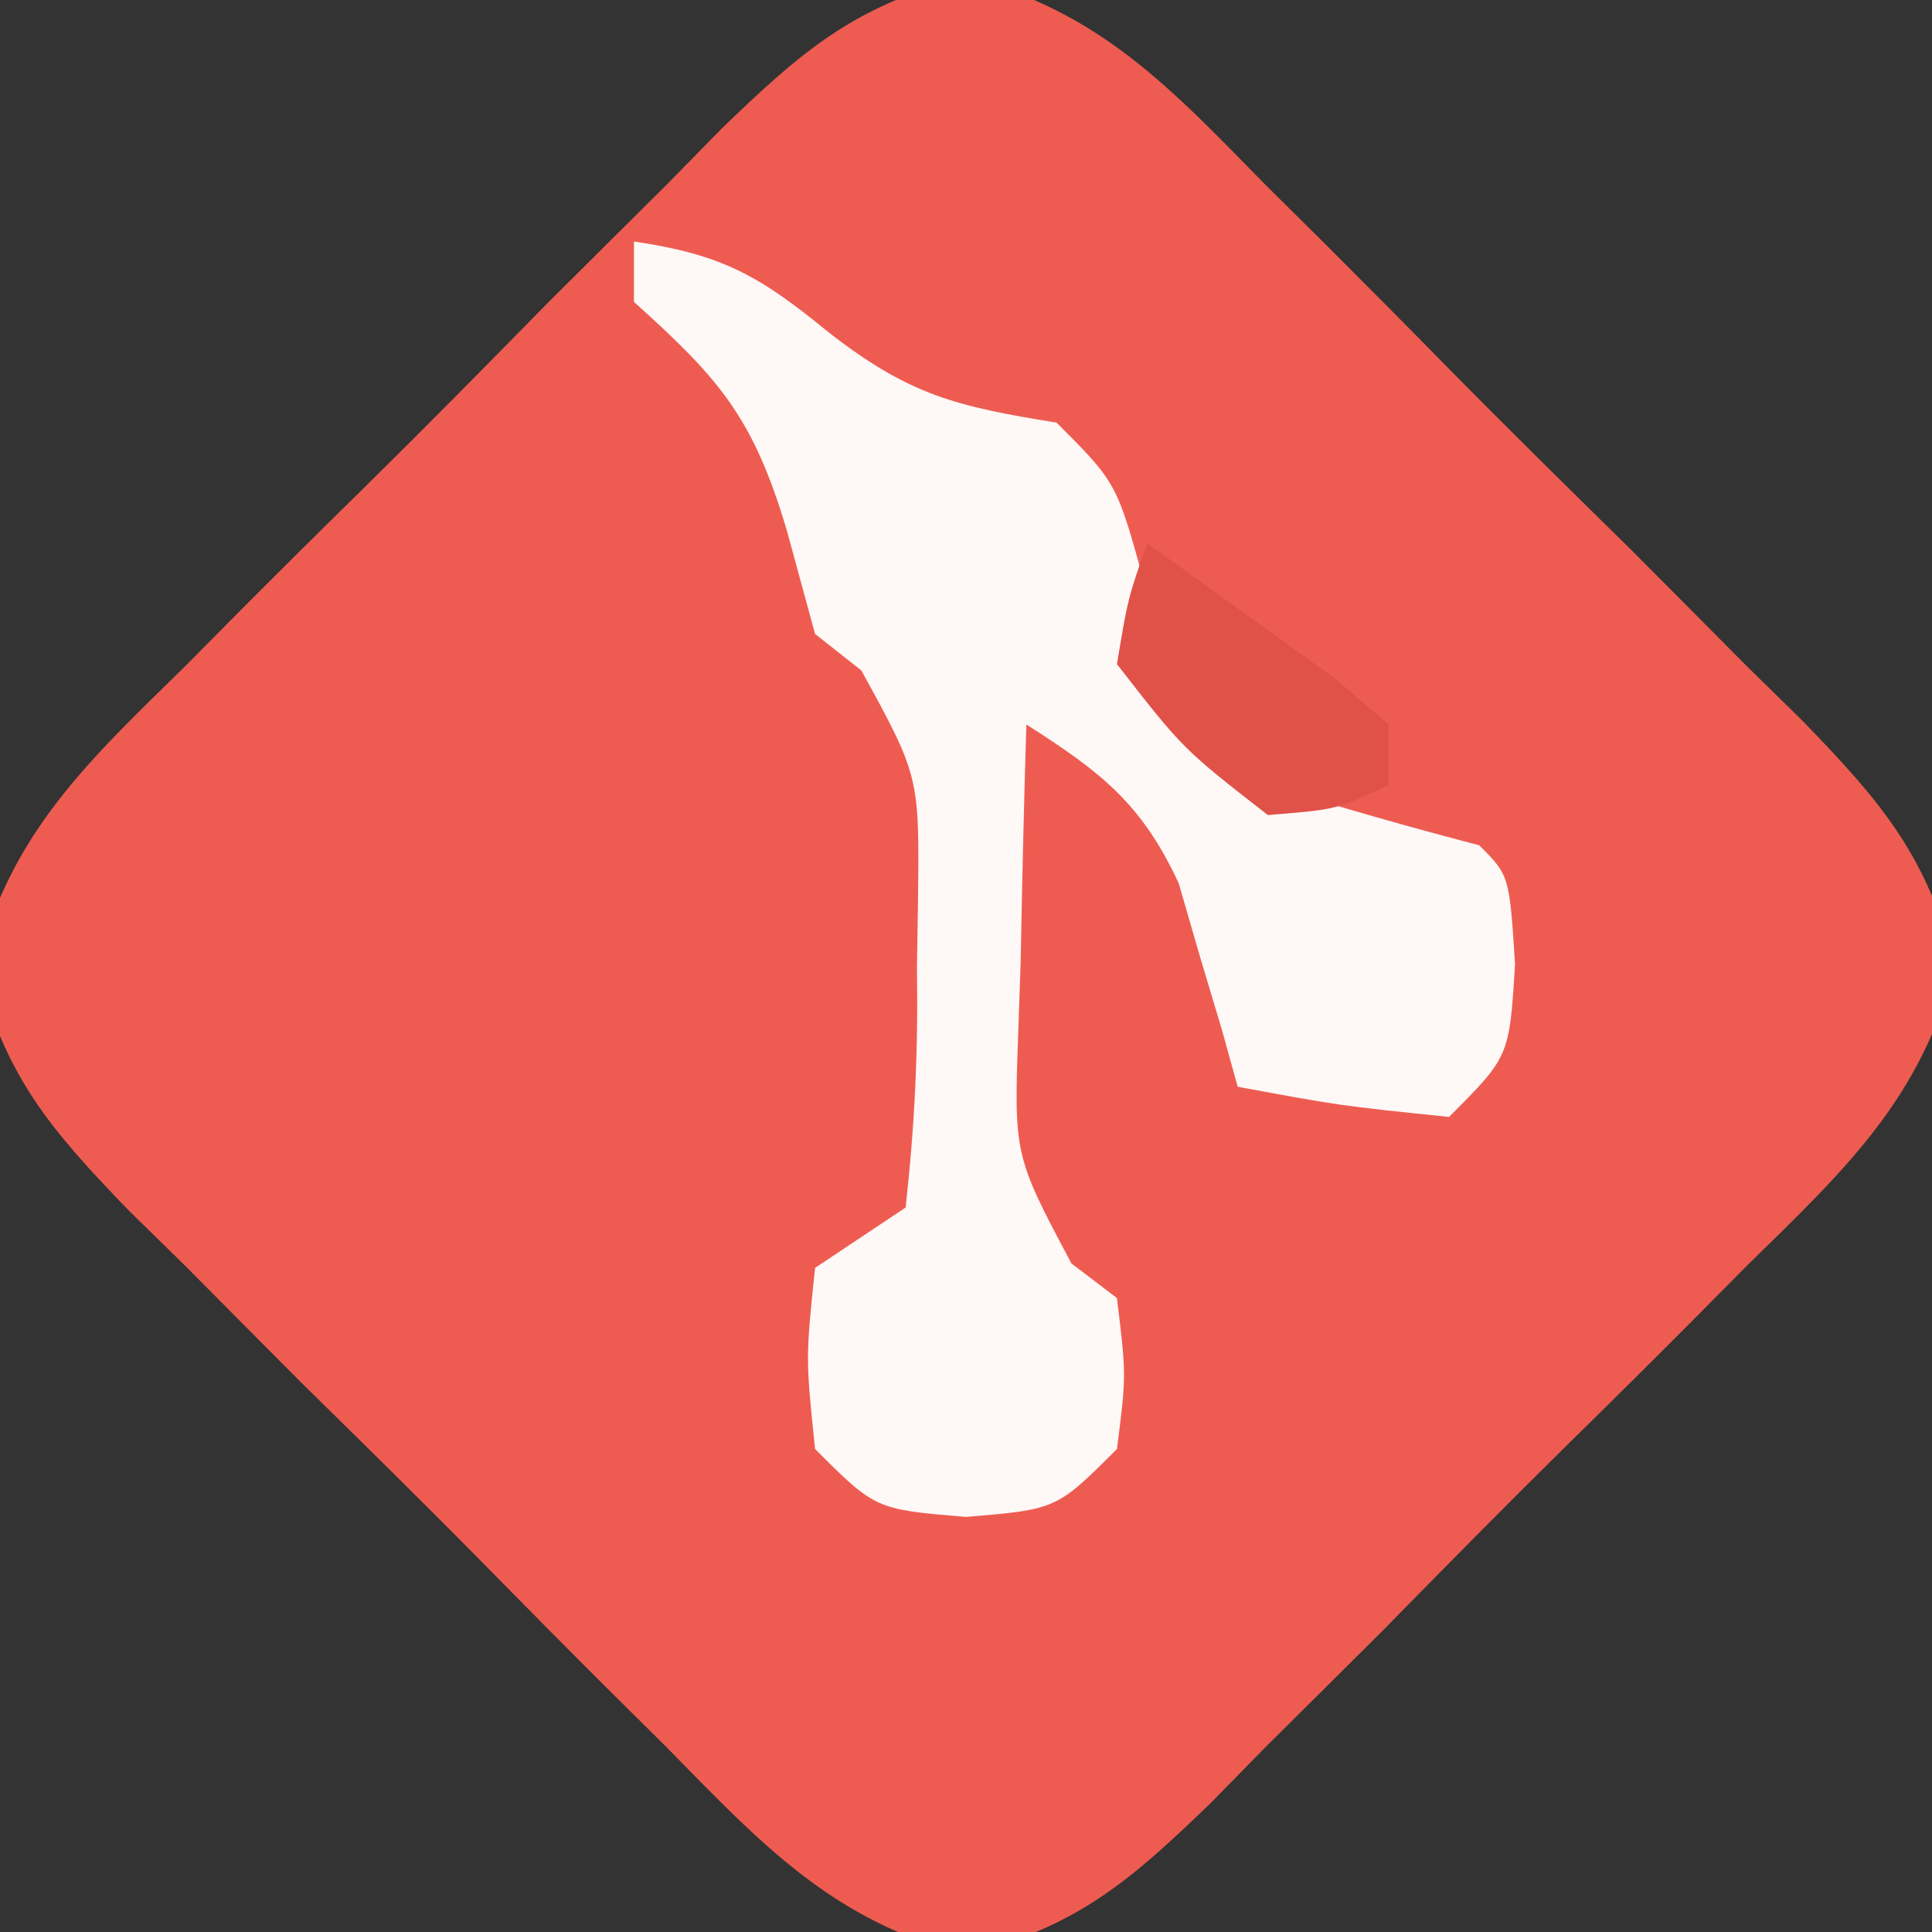 <?xml version="1.0" encoding="UTF-8"?>
<svg version="1.1" xmlns="http://www.w3.org/2000/svg" width="64" height="64">
<rect width="100%" height="100%" fill="#333333" stroke="none"/>
<path d="M0 0 C4.429 1.132 6.782 3.688 9.93 6.899 C10.565 7.529 11.2 8.158 11.855 8.807 C13.191 10.14 14.521 11.48 15.843 12.827 C17.868 14.885 19.924 16.908 21.984 18.931 C23.281 20.231 24.575 21.533 25.867 22.837 C26.483 23.44 27.098 24.044 27.732 24.665 C30.333 27.354 31.829 29.096 32.767 32.767 C31.635 37.195 29.078 39.549 25.867 42.696 C25.238 43.331 24.608 43.967 23.96 44.621 C22.627 45.958 21.287 47.287 19.939 48.609 C17.882 50.635 15.858 52.69 13.836 54.751 C12.536 56.047 11.234 57.342 9.93 58.634 C9.025 59.557 9.025 59.557 8.101 60.499 C5.413 63.1 3.67 64.595 0 65.533 C-4.429 64.401 -6.782 61.845 -9.93 58.634 C-10.565 58.004 -11.2 57.375 -11.855 56.726 C-13.191 55.394 -14.521 54.053 -15.843 52.706 C-17.868 50.648 -19.924 48.625 -21.984 46.603 C-23.281 45.302 -24.575 44 -25.867 42.696 C-26.79 41.791 -26.79 41.791 -27.732 40.868 C-30.333 38.179 -31.829 36.437 -32.767 32.767 C-31.635 28.338 -29.078 25.985 -25.867 22.837 C-24.923 21.884 -24.923 21.884 -23.96 20.912 C-22.627 19.575 -21.287 18.246 -19.939 16.924 C-17.882 14.898 -15.858 12.843 -13.836 10.782 C-12.536 9.486 -11.234 8.192 -9.93 6.899 C-9.326 6.284 -8.723 5.668 -8.101 5.034 C-5.413 2.433 -3.67 0.938 0 0 Z " fill="#EE5C51" transform="translate(32,-0.767)"/>
<path d="M0 0 C2.891 0.428 4.129 1.106 6.438 3 C9.139 5.108 10.696 5.464 14 6 C16 8 16 8 16.938 11.438 C18.043 15.47 18.043 15.47 21 18 C23.318 18.719 25.651 19.391 28 20 C29 21 29 21 29.188 23.938 C29 27 29 27 27 29 C23.375 28.625 23.375 28.625 20 28 C19.83 27.385 19.66 26.77 19.484 26.137 C19.121 24.924 19.121 24.924 18.75 23.688 C18.518 22.887 18.286 22.086 18.047 21.262 C16.813 18.596 15.447 17.562 13 16 C12.919 18.605 12.86 21.207 12.812 23.812 C12.787 24.55 12.762 25.288 12.736 26.049 C12.583 30.261 12.583 30.261 14.492 33.852 C15.239 34.42 15.239 34.42 16 35 C16.312 37.562 16.312 37.562 16 40 C14 42 14 42 11 42.25 C8 42 8 42 6 40 C5.688 37 5.688 37 6 34 C6.99 33.34 7.98 32.68 9 32 C9.304 29.261 9.418 26.797 9.375 24.062 C9.387 23.334 9.398 22.605 9.41 21.854 C9.457 17.719 9.457 17.719 7.535 14.211 C7.029 13.811 6.522 13.412 6 13 C5.691 11.866 5.381 10.731 5.062 9.562 C3.945 5.815 2.834 4.551 0 2 C0 1.34 0 0.68 0 0 Z " fill="#FEF8F7" transform="translate(21,8)"/>
<path d="M0 0 C1.339 0.95 2.671 1.911 4 2.875 C5.114 3.676 5.114 3.676 6.25 4.492 C6.827 4.99 7.405 5.487 8 6 C8 6.66 8 7.32 8 8 C6.312 8.812 6.312 8.812 4 9 C1.188 6.812 1.188 6.812 -1 4 C-0.637 1.824 -0.637 1.824 0 0 Z " fill="#E05248" transform="translate(38,18)"/>
</svg>
